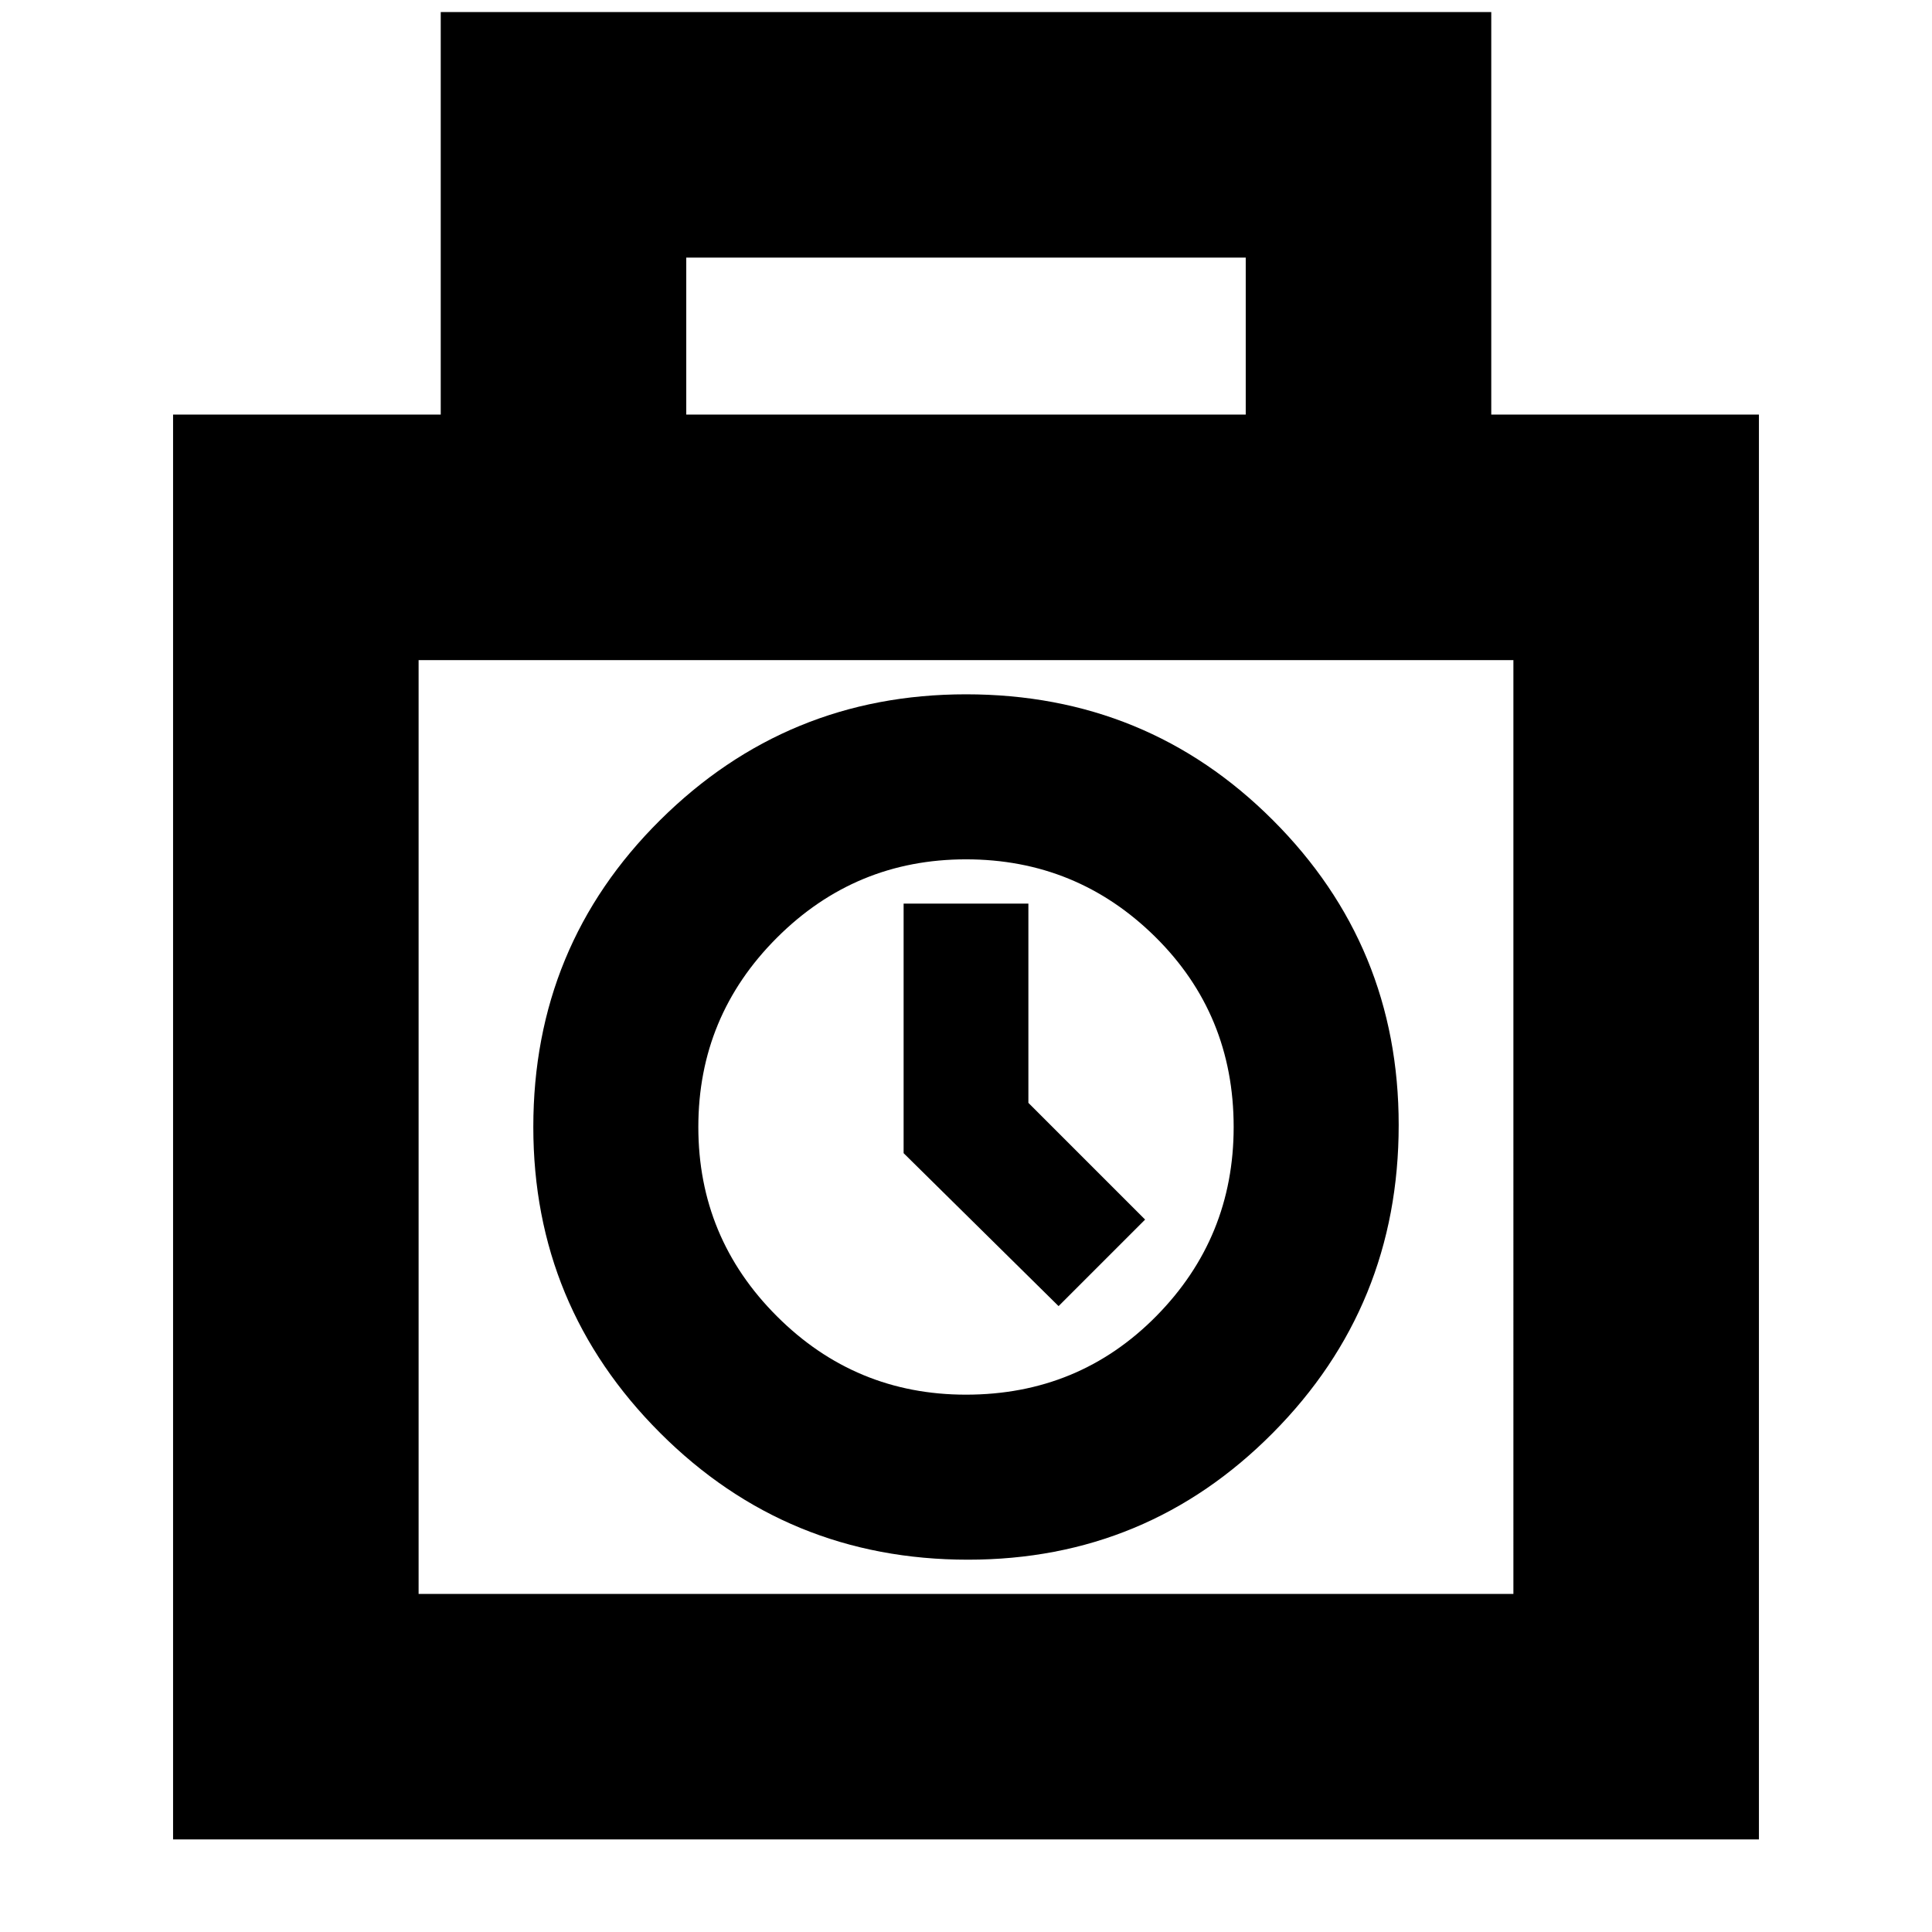 <svg xmlns="http://www.w3.org/2000/svg" height="24" width="24"><path d="M2.15 22.85V5.15h3.325v-5h13.05v5h3.325v17.7Zm6.375-17.7h6.95V3.2h-6.95ZM5.2 19.8h13.6V8.2H5.2Zm6.825-.425q-2.25 0-3.825-1.575-1.575-1.575-1.575-3.8 0-2.25 1.575-3.812Q9.775 8.625 12 8.625q2.25 0 3.812 1.563 1.563 1.562 1.563 3.787 0 2.25-1.563 3.825-1.562 1.575-3.787 1.575ZM12 17.325q1.4 0 2.363-.975.962-.975.962-2.35 0-1.4-.975-2.363-.975-.962-2.35-.962t-2.35.975q-.975.975-.975 2.35t.975 2.35q.975.975 2.35.975Zm1.15-1.1-1.925-1.9v-3.1h1.55V13.7l1.45 1.45ZM12 14Z"/></svg>